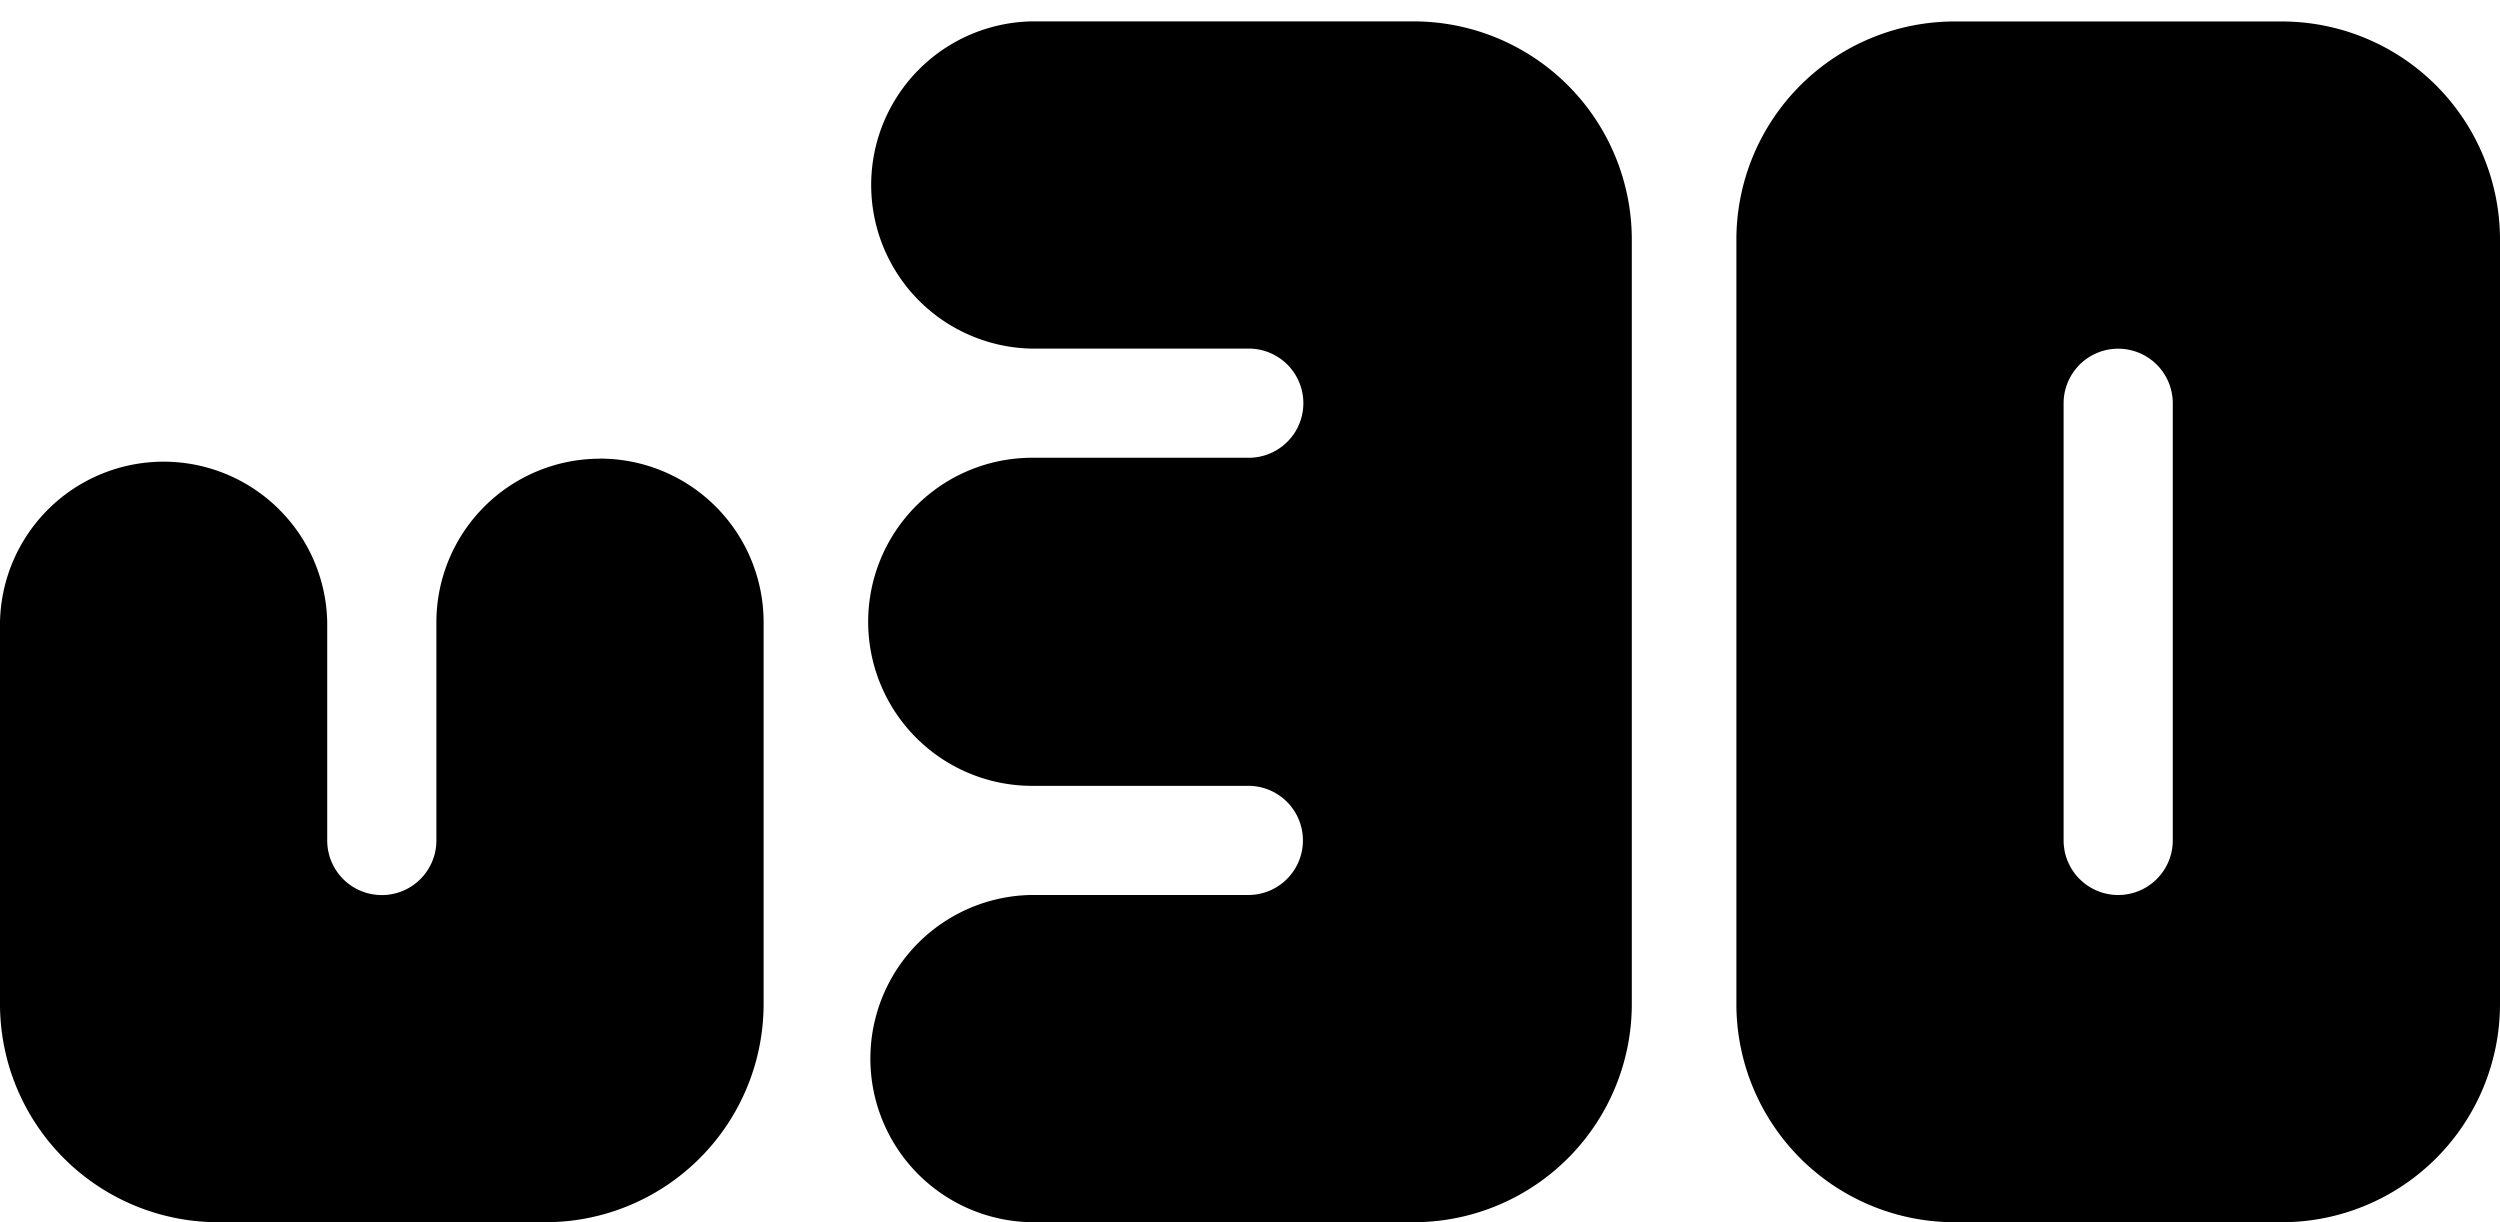 <svg xmlns="http://www.w3.org/2000/svg" fill="none" viewBox="0 0 90 44">
  <path fill="currentColor" d="M21.6 16.513a5.891 5.891 0 0 0-5.89 5.89v7.855a1.965 1.965 0 0 1-3.93 0v-7.855a5.891 5.891 0 0 0-11.78 0v13.742A7.857 7.857 0 0 0 7.855 44h11.78a7.857 7.857 0 0 0 7.855-7.855V22.4a5.891 5.891 0 0 0-5.89-5.89v.003ZM50.89.77H37.145a5.891 5.891 0 0 0 0 11.78H45a1.965 1.965 0 0 1 0 3.929h-7.84a5.906 5.906 0 1 0 0 11.812h7.843a1.965 1.965 0 0 1 0 3.928h-7.855a5.891 5.891 0 0 0 0 11.781H50.89a7.857 7.857 0 0 0 7.855-7.855V8.625A7.857 7.857 0 0 0 50.89.77Zm31.255.003h-11.78a7.857 7.857 0 0 0-7.855 7.854v27.518A7.857 7.857 0 0 0 70.365 44h11.78A7.857 7.857 0 0 0 90 36.145V8.627A7.857 7.857 0 0 0 82.145.773Zm-3.925 15.71v13.772a1.965 1.965 0 0 1-3.93 0V14.518a1.965 1.965 0 0 1 3.93 0v1.964Z"/>
</svg>